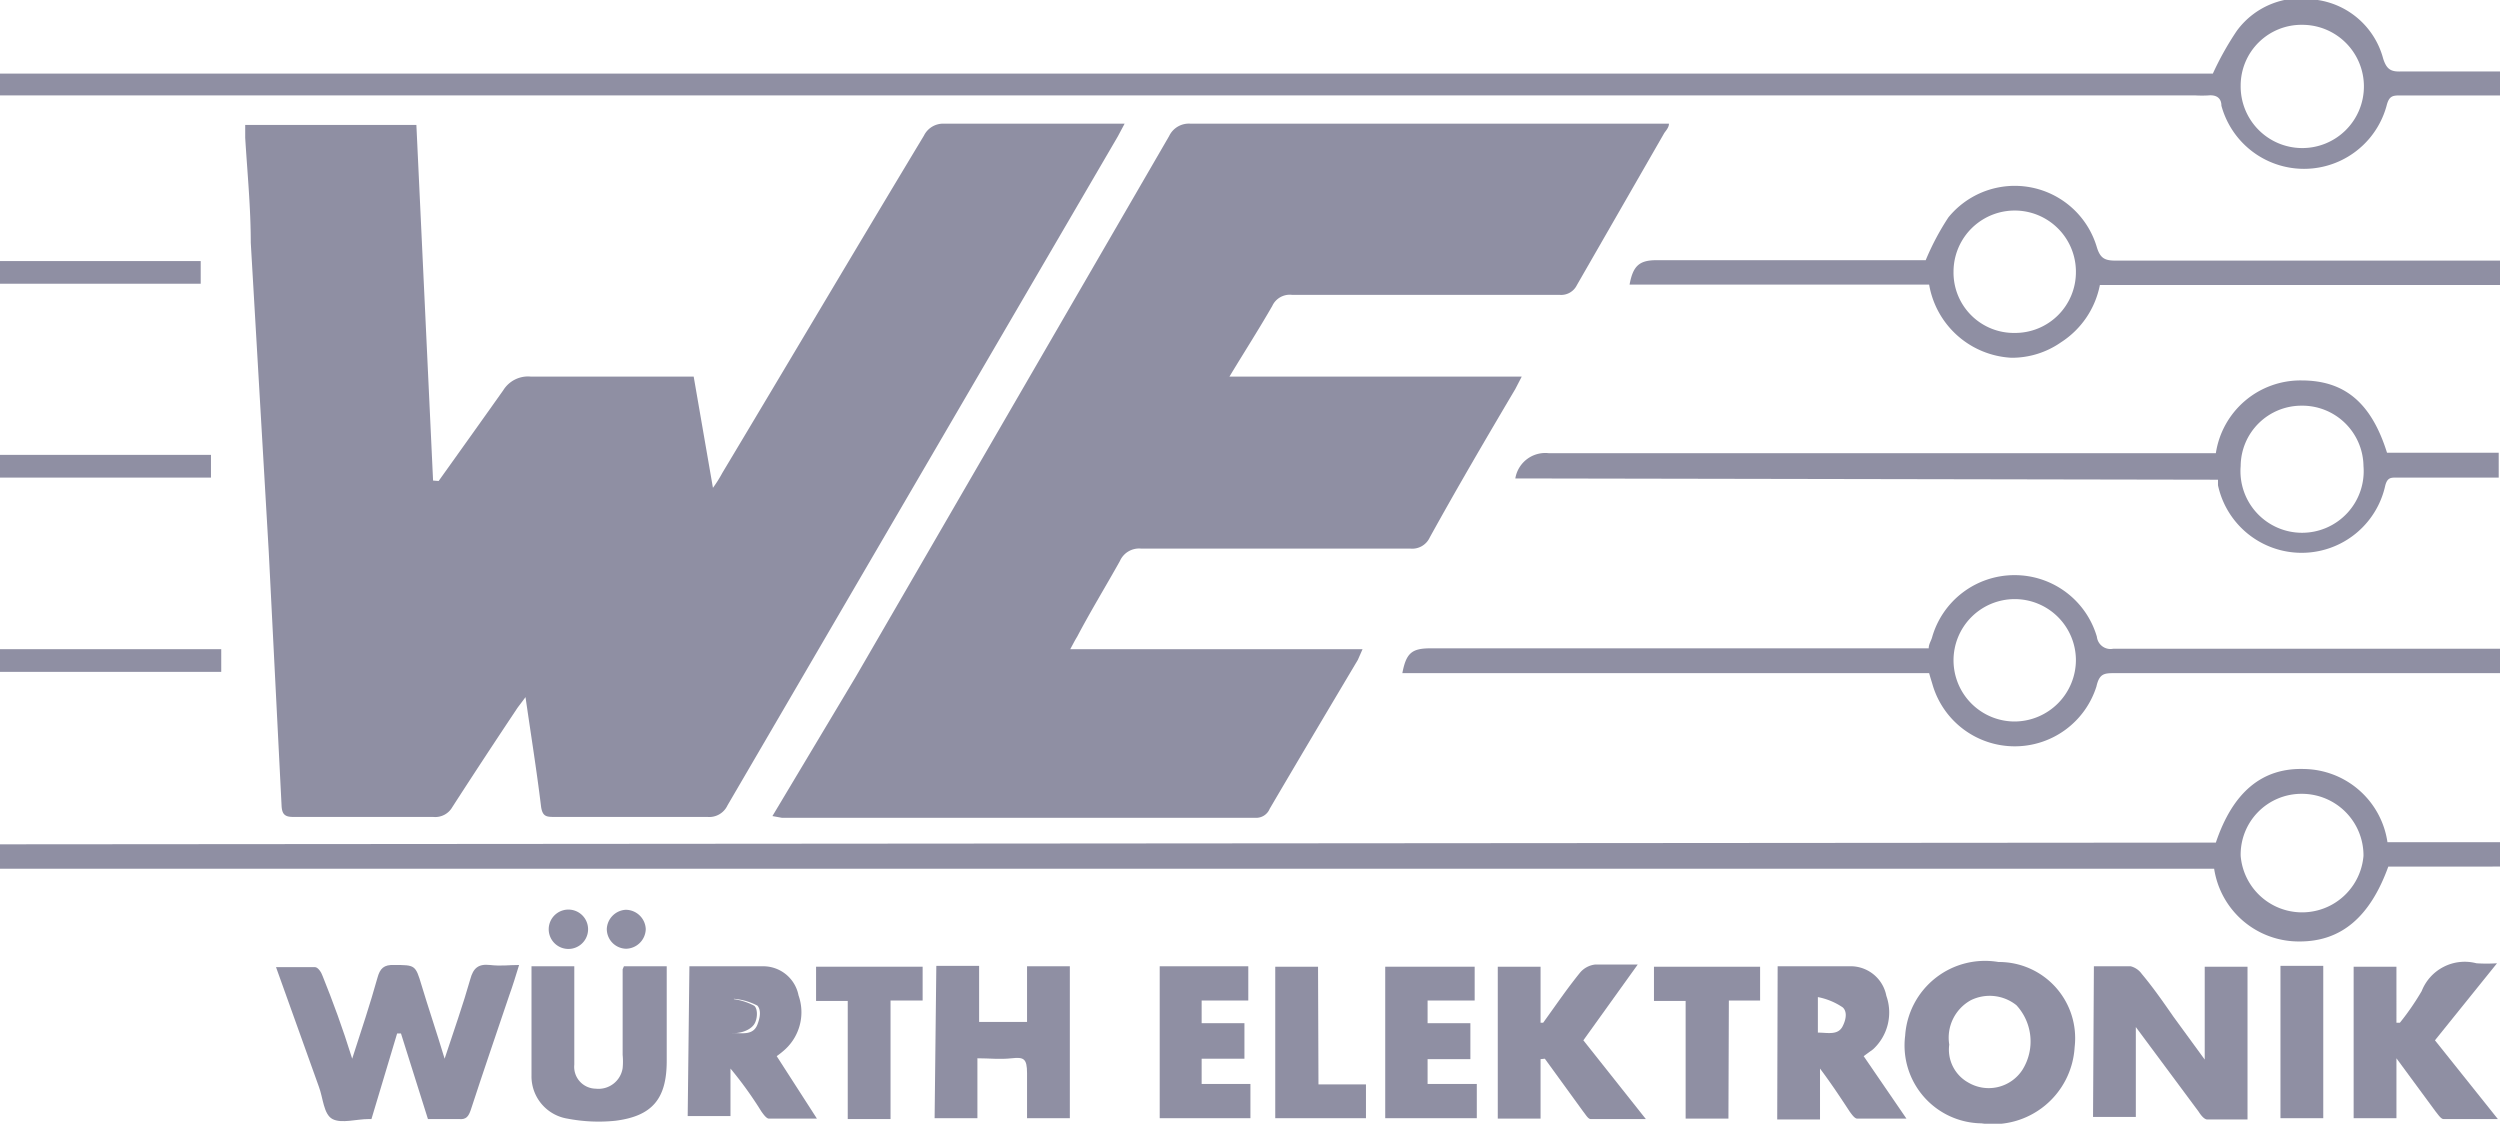 <svg xmlns="http://www.w3.org/2000/svg" viewBox="0 0 58.42 26.26"><defs><style>.cls-1{fill:#8f8fa3;}</style></defs><g id="Capa_2" data-name="Capa 2"><g id="Figuras"><path class="cls-1" d="M10.25,11.24c.5-.7,1-1.4,1.51-2.12a.68.68,0,0,1,.64-.32c1.15,0,2.31,0,3.47,0h.34l.45,2.6a3,3,0,0,0,.22-.35C18.45,8.43,20,5.81,21.59,3.17a.5.5,0,0,1,.47-.28c1.31,0,2.61,0,3.91,0l.31,0-.16.3L17,18.82a.47.47,0,0,1-.47.27c-1.19,0-2.38,0-3.56,0-.2,0-.3,0-.33-.27-.1-.82-.23-1.63-.36-2.53-.1.14-.17.22-.22.3-.5.75-1,1.51-1.49,2.27a.46.46,0,0,1-.45.23q-1.63,0-3.27,0c-.19,0-.26-.06-.27-.26l-.3-5.94L5.86,5.67c0-.82-.08-1.63-.13-2.45v-.3h4l.39,8.31Z"/><path class="cls-1" d="M18.05,19.07,20,15.81,27.32,3.18a.51.51,0,0,1,.5-.29H39c0,.09-.07.16-.11.22L36.85,6.66a.41.41,0,0,1-.41.23H30.19a.45.45,0,0,0-.46.26c-.31.54-.65,1.07-1,1.65h6.83l-.15.29c-.68,1.15-1.36,2.31-2,3.47a.45.45,0,0,1-.45.26H26.67a.49.49,0,0,0-.5.29c-.33.59-.69,1.18-1,1.77-.05.08-.09.16-.16.29h6.83l-.11.25c-.69,1.16-1.38,2.32-2.06,3.48a.34.34,0,0,1-.34.21c-3.69,0-7.37,0-11.06,0Z"/><path class="cls-1" d="M51.71,1.72a7,7,0,0,1,.56-1A1.86,1.86,0,0,1,54.16,0a1.87,1.87,0,0,1,1.53,1.37c.08.25.18.31.42.3.76,0,1.52,0,2.31,0v.56h-.31c-.68,0-1.37,0-2,0-.19,0-.28,0-.34.24a2,2,0,0,1-3.86,0c0-.18-.12-.26-.31-.24a2.8,2.8,0,0,1-.29,0H0V1.72ZM53.8.58A1.42,1.42,0,0,0,52.36,2,1.44,1.44,0,1,0,53.8.58Z"/><path class="cls-1" d="M51.78,19.69c.4-1.19,1.09-1.75,2.06-1.72a2,2,0,0,1,1.95,1.71h2.63v.57H55.81C55.38,21.44,54.7,22,53.74,22a2,2,0,0,1-2-1.7H0v-.57Zm2-1.14A1.42,1.42,0,0,0,52.36,20a1.44,1.44,0,0,0,2.87,0A1.44,1.44,0,0,0,53.8,18.55Z"/><path class="cls-1" d="M45.08,15.73H32.77c.09-.47.22-.58.66-.58H45.07c0-.1.06-.18.08-.26a2,2,0,0,1,1.91-1.45A2,2,0,0,1,49,14.88a.32.32,0,0,0,.38.28h9.05v.57h-9c-.25,0-.37,0-.44.31a2,2,0,0,1-1.91,1.4A2,2,0,0,1,45.16,16C45.14,15.93,45.11,15.84,45.08,15.73Zm2,1.13a1.44,1.44,0,0,0,1.43-1.44,1.43,1.43,0,1,0-1.43,1.44Z"/><path class="cls-1" d="M35.41,11.18a.71.71,0,0,1,.78-.59q7.62,0,15.23,0h.36a2,2,0,0,1,2-1.7c1,0,1.63.51,2,1.69h2.61v.58H56c-.13,0-.21,0-.26.18a2,2,0,0,1-3.91,0l0-.13Zm18.37-1.7a1.42,1.42,0,0,0-1.42,1.41,1.44,1.44,0,1,0,2.87,0A1.43,1.43,0,0,0,53.78,9.48Z"/><path class="cls-1" d="M45.08,6.65h-7c.08-.44.23-.57.63-.57H45a6,6,0,0,1,.53-1A2,2,0,0,1,49,5.78c.08.26.19.31.44.31h9v.57H49.07A2.06,2.06,0,0,1,48.16,8,2,2,0,0,1,47,8.36,2.06,2.06,0,0,1,45.08,6.65Zm2,1.13a1.42,1.42,0,0,0,1.43-1.43,1.43,1.43,0,0,0-2.86,0A1.41,1.41,0,0,0,47.08,7.78Z"/><path class="cls-1" d="M8.23,24.74c.22-.68.42-1.28.59-1.89.06-.22.15-.31.39-.3.49,0,.5,0,.64.47s.35,1.09.54,1.72c.22-.67.43-1.26.6-1.86.07-.26.19-.36.46-.33s.42,0,.68,0c-.08.26-.15.49-.23.71-.3.89-.61,1.79-.9,2.68-.05.14-.1.23-.28.21H10l-.63-2H9.28l-.6,2H8.62c-.29,0-.64.11-.85,0s-.22-.5-.32-.76l-1-2.79c.33,0,.62,0,.91,0,.07,0,.15.12.18.21C7.78,23.41,8,24,8.23,24.74Z"/><path class="cls-1" d="M48.93,22.58c.3,0,.58,0,.86,0a.46.46,0,0,1,.26.18c.26.31.49.64.74,1l.73,1V22.59h1v3.57c-.31,0-.63,0-.94,0-.07,0-.15-.1-.2-.18L49.91,24v2.1h-1Z"/><path class="cls-1" d="M48.48,24.47a1.91,1.91,0,0,1-2.18,1.78,1.82,1.82,0,0,1-1.78-2.05,1.87,1.87,0,0,1,2.18-1.72A1.78,1.78,0,0,1,48.48,24.47Zm-2.93-.06a.88.88,0,0,0,.45.89A.94.94,0,0,0,47.26,25a1.25,1.25,0,0,0-.14-1.51,1,1,0,0,0-1.06-.12A1,1,0,0,0,45.55,24.41Z"/><path class="cls-1" d="M21.88,22.57h1v1.31H24v-1.3h1v3.55h-1c0-.34,0-.7,0-1.05s-.08-.38-.36-.35-.52,0-.8,0v1.4h-1Z"/><path class="cls-1" d="M36,24.75v1.39H35V22.59h1V23.9l.06,0c.29-.4.56-.8.87-1.18a.54.54,0,0,1,.34-.18c.33,0,.65,0,1,0L37,24.31l1.46,1.84H37.17c-.06,0-.12-.11-.17-.17l-.9-1.24Z"/><path class="cls-1" d="M56,24.76v1.37H55V22.59h1V23.9l.08,0a6.09,6.09,0,0,0,.51-.74,1.08,1.08,0,0,1,1.28-.65,3.75,3.75,0,0,0,.48,0L56.9,24.31l1.47,1.84H57.1c-.06,0-.13-.11-.18-.17L56,24.73Z"/><path class="cls-1" d="M16.11,22.58c.59,0,1.17,0,1.74,0a.84.84,0,0,1,.81.68,1.18,1.18,0,0,1-.3,1.25,1.93,1.93,0,0,1-.21.17l.94,1.46c-.4,0-.76,0-1.12,0-.06,0-.13-.1-.18-.17a8.9,8.9,0,0,0-.72-1v1.11h-1Zm1,1.56c.24,0,.49.06.59-.2s.05-.38,0-.44a1.43,1.43,0,0,0-.55-.16Z"/><path class="cls-1" d="M41.54,22.58c.58,0,1.16,0,1.74,0a.85.85,0,0,1,.8.69,1.17,1.17,0,0,1-.31,1.25l-.22.16,1,1.46c-.42,0-.79,0-1.15,0-.06,0-.13-.1-.18-.17-.21-.32-.42-.64-.69-1v1.19h-1Zm.94,1.55c.23,0,.47.07.58-.15s.08-.37,0-.44a1.56,1.56,0,0,0-.58-.24Z"/><path class="cls-1" d="M14.58,22.58h1c0,.11,0,.21,0,.31,0,.63,0,1.27,0,1.9,0,.88-.33,1.29-1.2,1.4a3.85,3.85,0,0,1-1.12-.05,1,1,0,0,1-.84-1c0-.84,0-1.69,0-2.56h1c0,.1,0,.2,0,.3,0,.65,0,1.31,0,2a.51.51,0,0,0,.5.56.57.57,0,0,0,.63-.48,1.62,1.62,0,0,0,0-.31v-2Z"/><path class="cls-1" d="M32.37,26.13V22.59h2.09v.79h-1.1v.53h1v.84h-1v.58h1.15v.8Z"/><path class="cls-1" d="M27.1,22.58h2.07v.8H28.08v.53h1v.83h-1v.59h1.14v.8H27.1Z"/><path class="cls-1" d="M20.81,26.15h-1V23.39h-.74v-.8h2.49v.79h-.75Z"/><path class="cls-1" d="M40.39,26.14h-1V23.39h-.74v-.8h2.48v.79h-.73Z"/><path class="cls-1" d="M30.81,25.34h1.11v.79H29.8V22.59h1Z"/><path class="cls-1" d="M53.29,22.57h1v3.56h-1Z"/><path class="cls-1" d="M5.17,15.17l0,.53H0v-.53Z"/><path class="cls-1" d="M4.93,10.63l0,.53H0v-.53Z"/><path class="cls-1" d="M4.69,6.1l0,.53H0V6.1Z"/><path class="cls-1" d="M13.35,21.26a.46.46,0,0,1,0,.91.46.46,0,1,1,0-.91Z"/><path class="cls-1" d="M15.09,21.71a.47.47,0,0,1-.46.46.46.46,0,0,1-.45-.47.47.47,0,0,1,.44-.44A.47.47,0,0,1,15.09,21.71Z"/><path class="cls-1" d="M17.07,24.14v-.8a1.43,1.43,0,0,1,.55.16c.09.06.09.31,0,.44S17.31,24.16,17.07,24.14Z"/></g></g></svg>